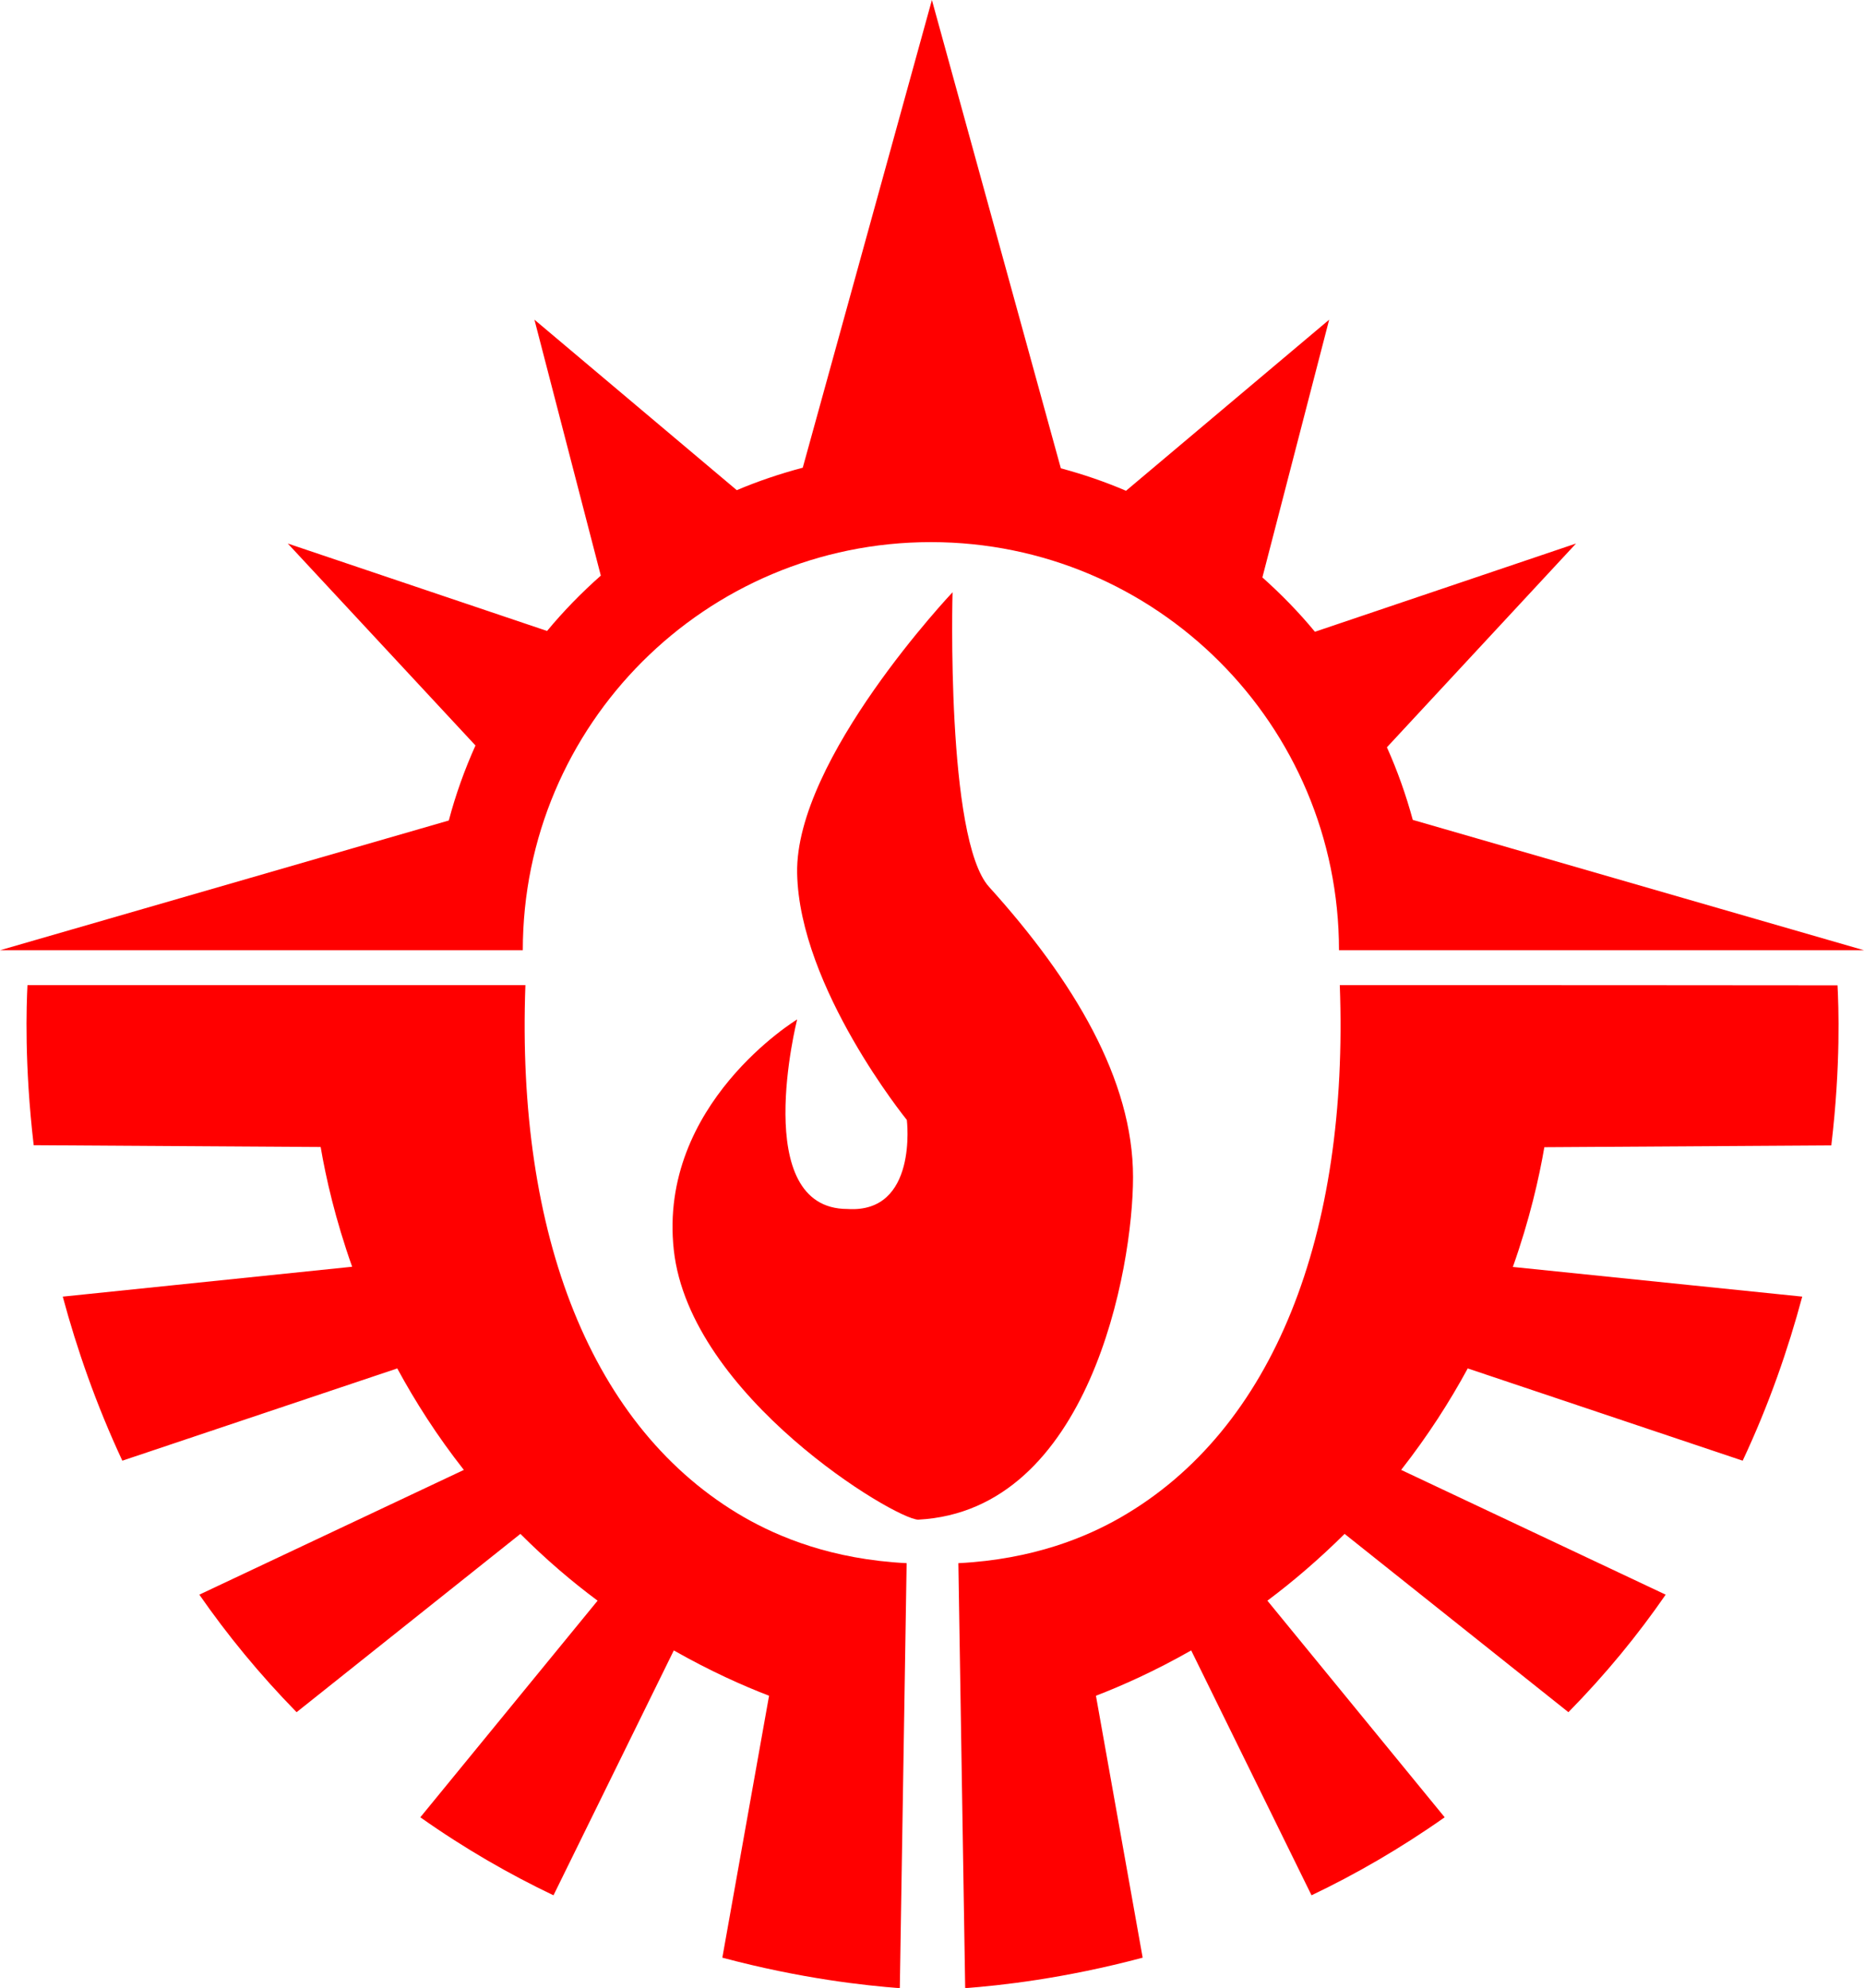 <?xml version="1.0" encoding="utf-8"?>
<!-- Generator: Adobe Illustrator 22.1.0, SVG Export Plug-In . SVG Version: 6.00 Build 0)  -->
<svg version="1.1" id="Layer_3" xmlns="http://www.w3.org/2000/svg"    xmlns:dc="http://purl.org/dc/elements/1.1/"
   xmlns:cc="http://creativecommons.org/ns#"
   xmlns:rdf="http://www.w3.org/1999/02/22-rdf-syntax-ns#" xmlns:xlink="http://www.w3.org/1999/xlink" x="0px" y="0px"
	 viewBox="0 0 929.5 991.2" style="enable-background:new 0 0 929.5 991.2;" xml:space="preserve">
<g style="fill:#ff0000">
<g>
	<path d="M565,586.9c0-48.5-29.4-97.8-71.8-144.7C471.6,418.3,475,295.3,475,295.3s-78.6,83.1-77.5,140.1s54.7,123,54.7,123
		s5.7,46.7-29.6,44.4c-49,0-25.1-94.5-25.1-94.5s-69.5,42.1-61.5,115c8,72.9,110.5,134.4,121.9,134.4
		C543.3,753.2,565,632.5,565,586.9z"/>
	<path d="M262,491.2c-97.2,0-173.9,0-248.3,0c-0.5,10-1.6,39.5,3.1,79.8l143.1,0.9c2.6,15.3,7.3,36,15.7,59.7L31.3,646.5
		c7,26,16.6,53.7,29.7,81.8l137.1-46c9,16.6,19.9,33.7,33.2,50.6L99.4,795.1c13.9,20,29.9,39.6,48.5,58.6l111.6-88.9
		c12.8,12.8,25.7,23.8,38.5,33.3l-88.4,108c22.2,15.7,44.6,28.5,66.4,38.9l60-122.1c18.1,10.3,34.5,17.6,47.5,22.6l-23.3,130.6
		c39.4,10.5,71.3,13.9,88.5,15.2l3.4-211.9c-37.5-1.9-63.9-13.1-80.9-22.8C294.7,712.6,257.4,615.4,262,491.2z"/>
	<path d="M668.1,491.2c4.6,124.2-32.7,221.4-109.3,265.4c-16.9,9.7-43.4,20.9-80.9,22.8l3.4,211.9c17.2-1.3,49.1-4.7,88.5-15.2
		l-23.3-130.6c13-5,29.4-12.3,47.5-22.6l60,122.1c21.8-10.4,44.1-23.2,66.4-38.9l-88.4-108c12.7-9.5,25.7-20.6,38.5-33.3l111.6,88.9
		c18.6-18.9,34.7-38.6,48.5-58.6l-131.9-62.2c13.3-17,24.2-34,33.2-50.6l137.1,46c13.2-28.1,22.7-55.7,29.7-81.8l-144.3-14.8
		c8.4-23.7,13.1-44.5,15.7-59.7l143.1-0.9c4.8-40.3,3.6-69.8,3.1-79.8C842,491.2,765.3,491.2,668.1,491.2z"/>
	<path d="M0,473.8h215.3h9.1h36.3c0-112.4,91.1-203.5,203.5-203.5s203.5,91.1,203.5,203.5h37.4h8h216.4l-225-65
		c-3.4-12.5-7.7-24.6-12.9-36.2l94.3-101.6L655.7,315c-8-9.7-16.8-18.7-26.2-27.1l33.3-128.5l-101.3,85.3
		c-10.5-4.5-21.3-8.2-32.5-11.2L464.7,0l-64.4,233.2c-11.3,3-22.3,6.7-32.9,11.2l-100.9-85l33.1,127.6c-9.6,8.5-18.6,17.7-26.8,27.6
		l-129.3-43.6l93.6,100.7c-5.4,12-9.9,24.5-13.3,37.4L0,473.8z"/>
</g>
</g></svg>
